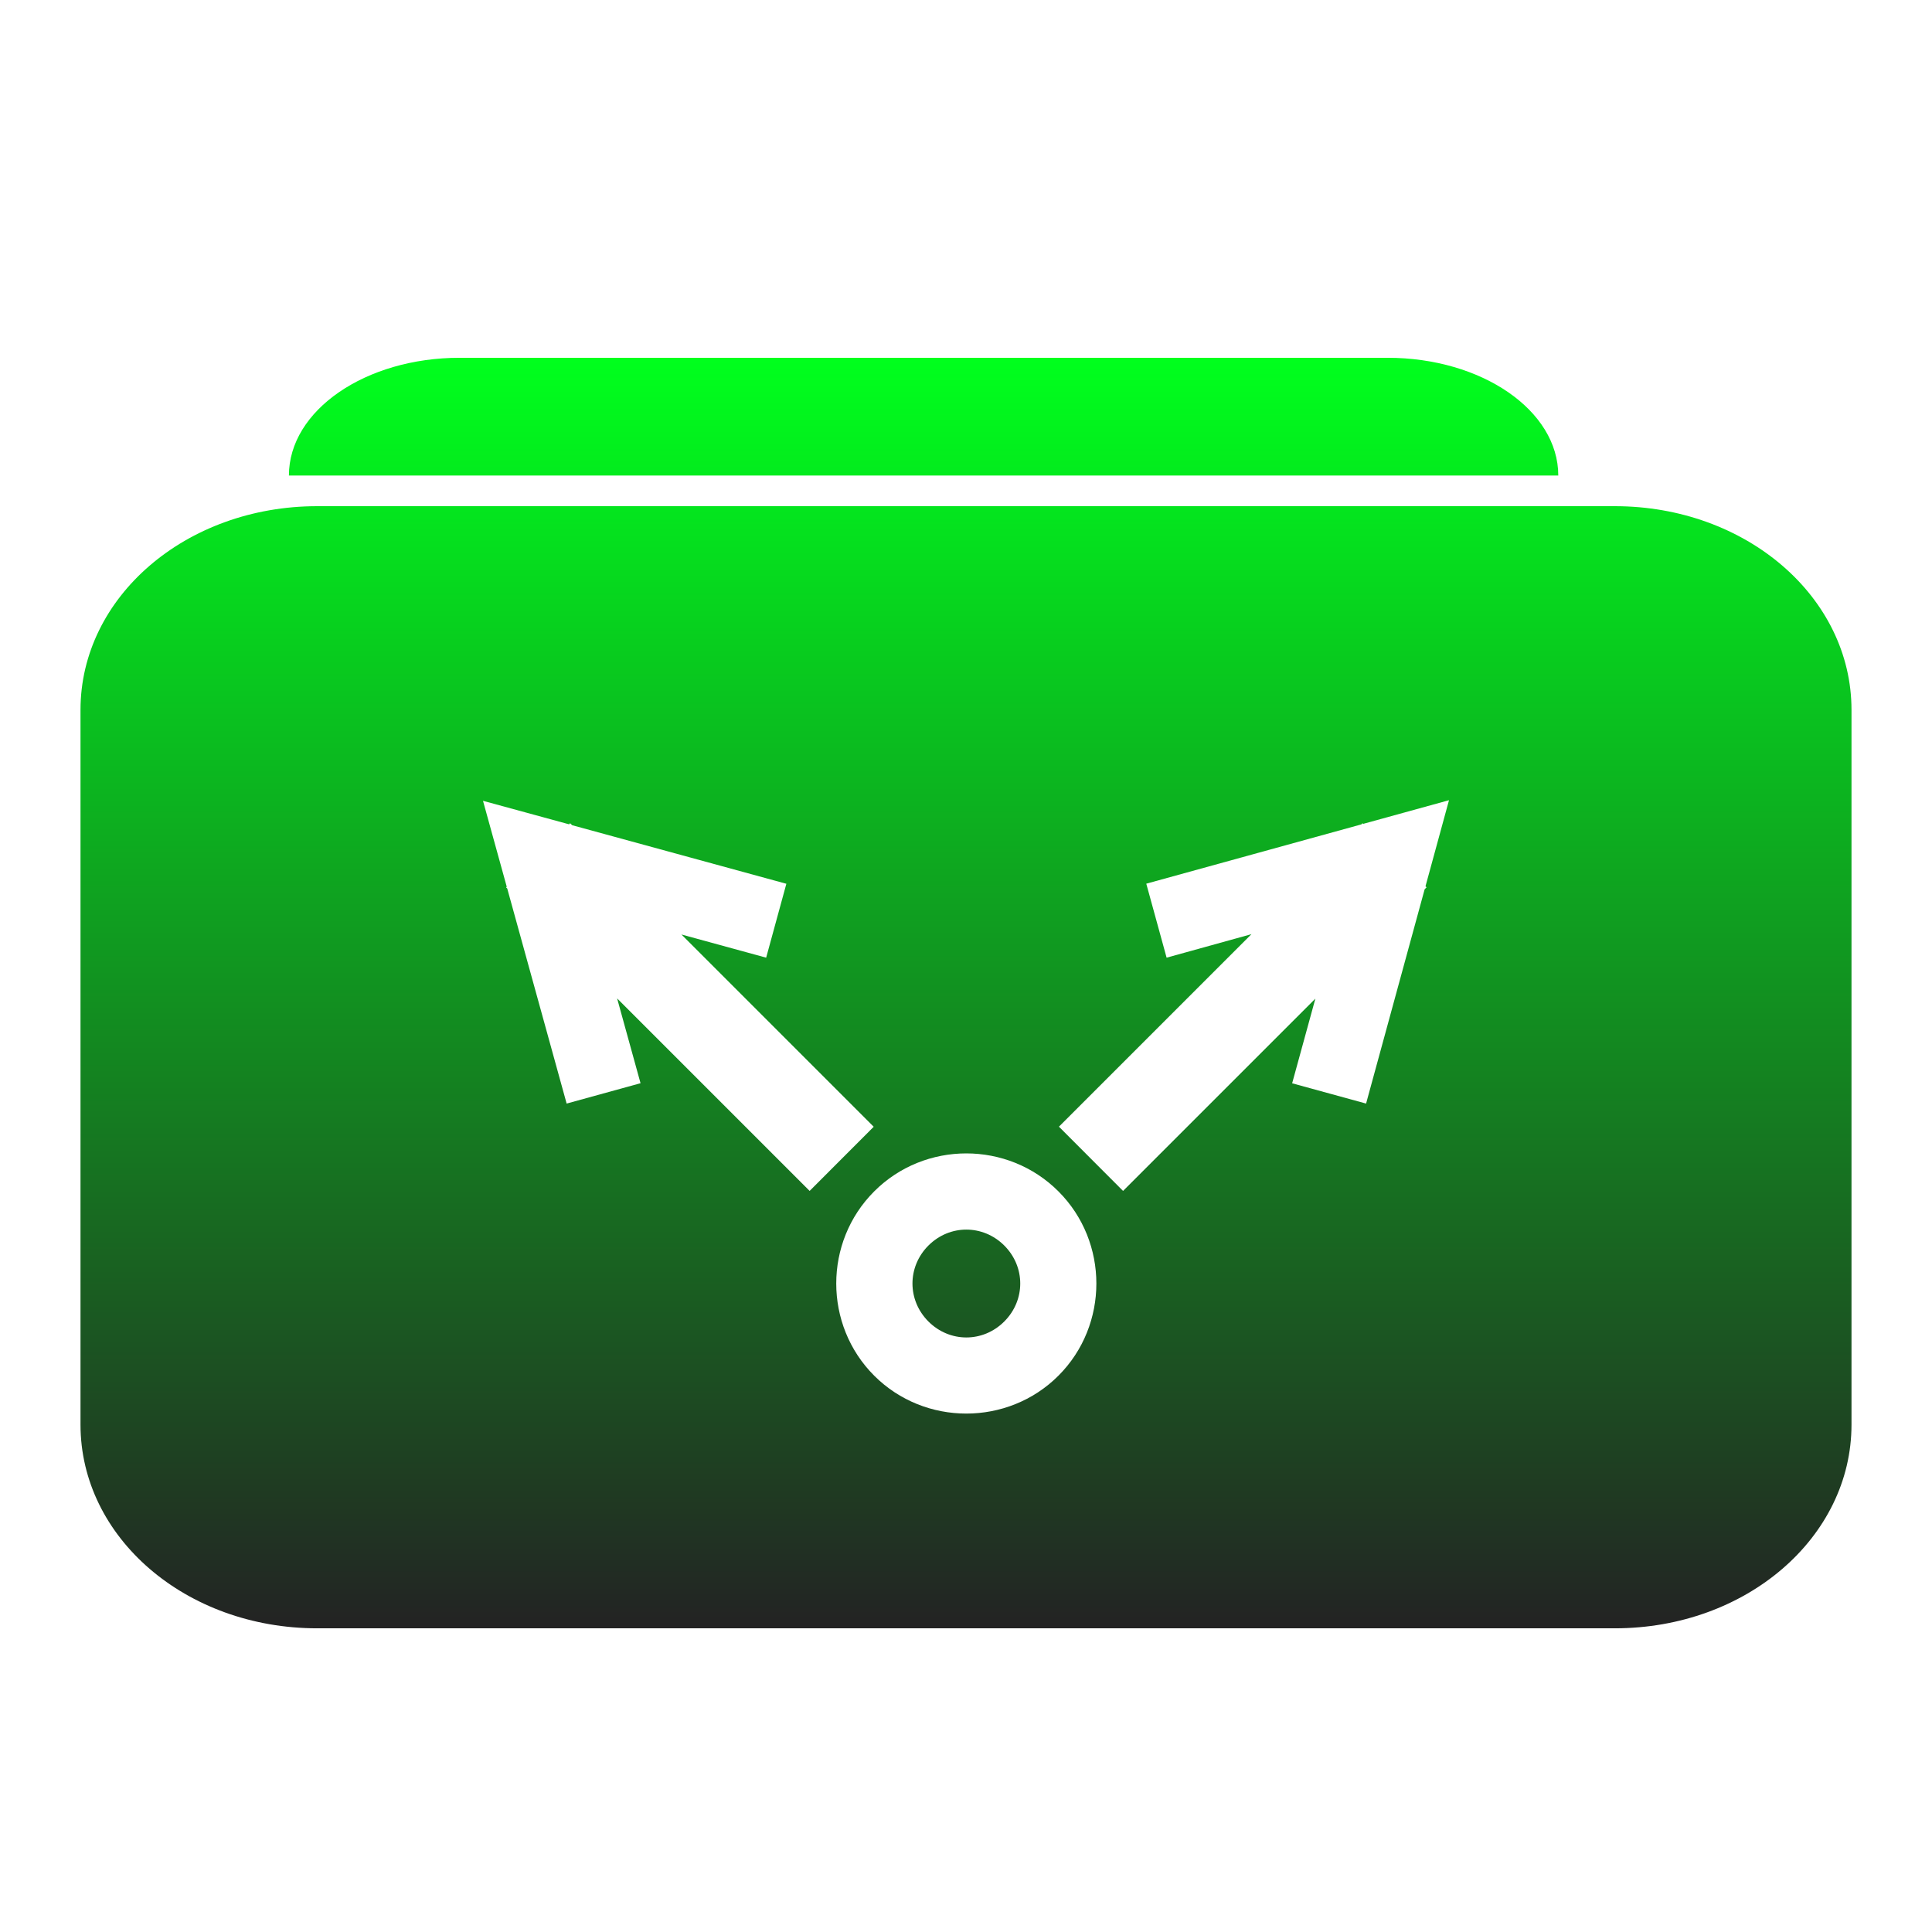 <svg xmlns="http://www.w3.org/2000/svg" xmlns:xlink="http://www.w3.org/1999/xlink" width="48" height="48">
  <defs id="acyl-settings">
    <linearGradient id="acyl-gradient" x1="0%" x2="0%" y1="0%" y2="100%">
      <stop offset="0%" style="stop-color:#00FF1D;stop-opacity:1"/>
      <stop offset="100%" style="stop-color:#232323;stop-opacity:1"/>
    </linearGradient>
    <g id="acyl-filter">
  </g>
    <g id="acyl-drawing">
      <path d="M 11.42 8.889 C 9.082 8.889 7.178 10.194 7.178 11.815 L 38.715 11.815 C 38.715 10.194 36.81 8.889 34.473 8.889 L 11.42 8.889 z M 7.881 12.576 C 4.616 12.576 2 14.834 2 17.637 L 2 35.395 C 2 38.197 4.616 40.455 7.881 40.455 L 40.119 40.455 C 43.384 40.455 46 38.197 46 35.395 L 46 17.637 C 46 14.834 43.384 12.576 40.119 12.576 L 7.881 12.576 z M 36 19.881 L 35.416 22.02 L 35.443 22.045 L 35.395 22.094 L 33.94 27.418 L 32.103 26.914 L 32.68 24.811 L 27.902 29.588 L 26.309 27.992 L 31.092 23.209 L 28.984 23.793 L 28.479 21.955 L 33.822 20.482 L 33.852 20.453 L 33.867 20.469 L 36 19.881 z M 12 19.896 L 14.139 20.48 L 14.164 20.453 L 14.215 20.502 L 19.537 21.957 L 19.035 23.793 L 16.93 23.217 L 21.707 27.994 L 20.115 29.588 L 15.332 24.805 L 15.914 26.912 L 14.078 27.418 L 12.602 22.074 L 12.574 22.047 L 12.59 22.031 L 12 19.896 z M 24.008 28.656 C 24.838 28.656 25.669 28.971 26.297 29.6 C 27.553 30.856 27.553 32.921 26.297 34.178 C 25.041 35.434 22.975 35.434 21.719 34.178 C 20.462 32.921 20.462 30.856 21.719 29.6 C 22.347 28.971 23.177 28.656 24.008 28.656 z M 24.008 30.549 C 23.669 30.549 23.331 30.681 23.066 30.945 C 22.538 31.474 22.538 32.303 23.066 32.832 C 23.595 33.361 24.423 33.361 24.951 32.832 C 25.48 32.303 25.48 31.474 24.951 30.945 C 24.687 30.681 24.347 30.549 24.008 30.549 z " id="path-main"/>
    </g>
  </defs>
  <g id="acyl-visual">
    <use id="visible1" style="fill:url(#acyl-gradient)" xlink:href="#acyl-drawing"/>
  </g>
</svg>
